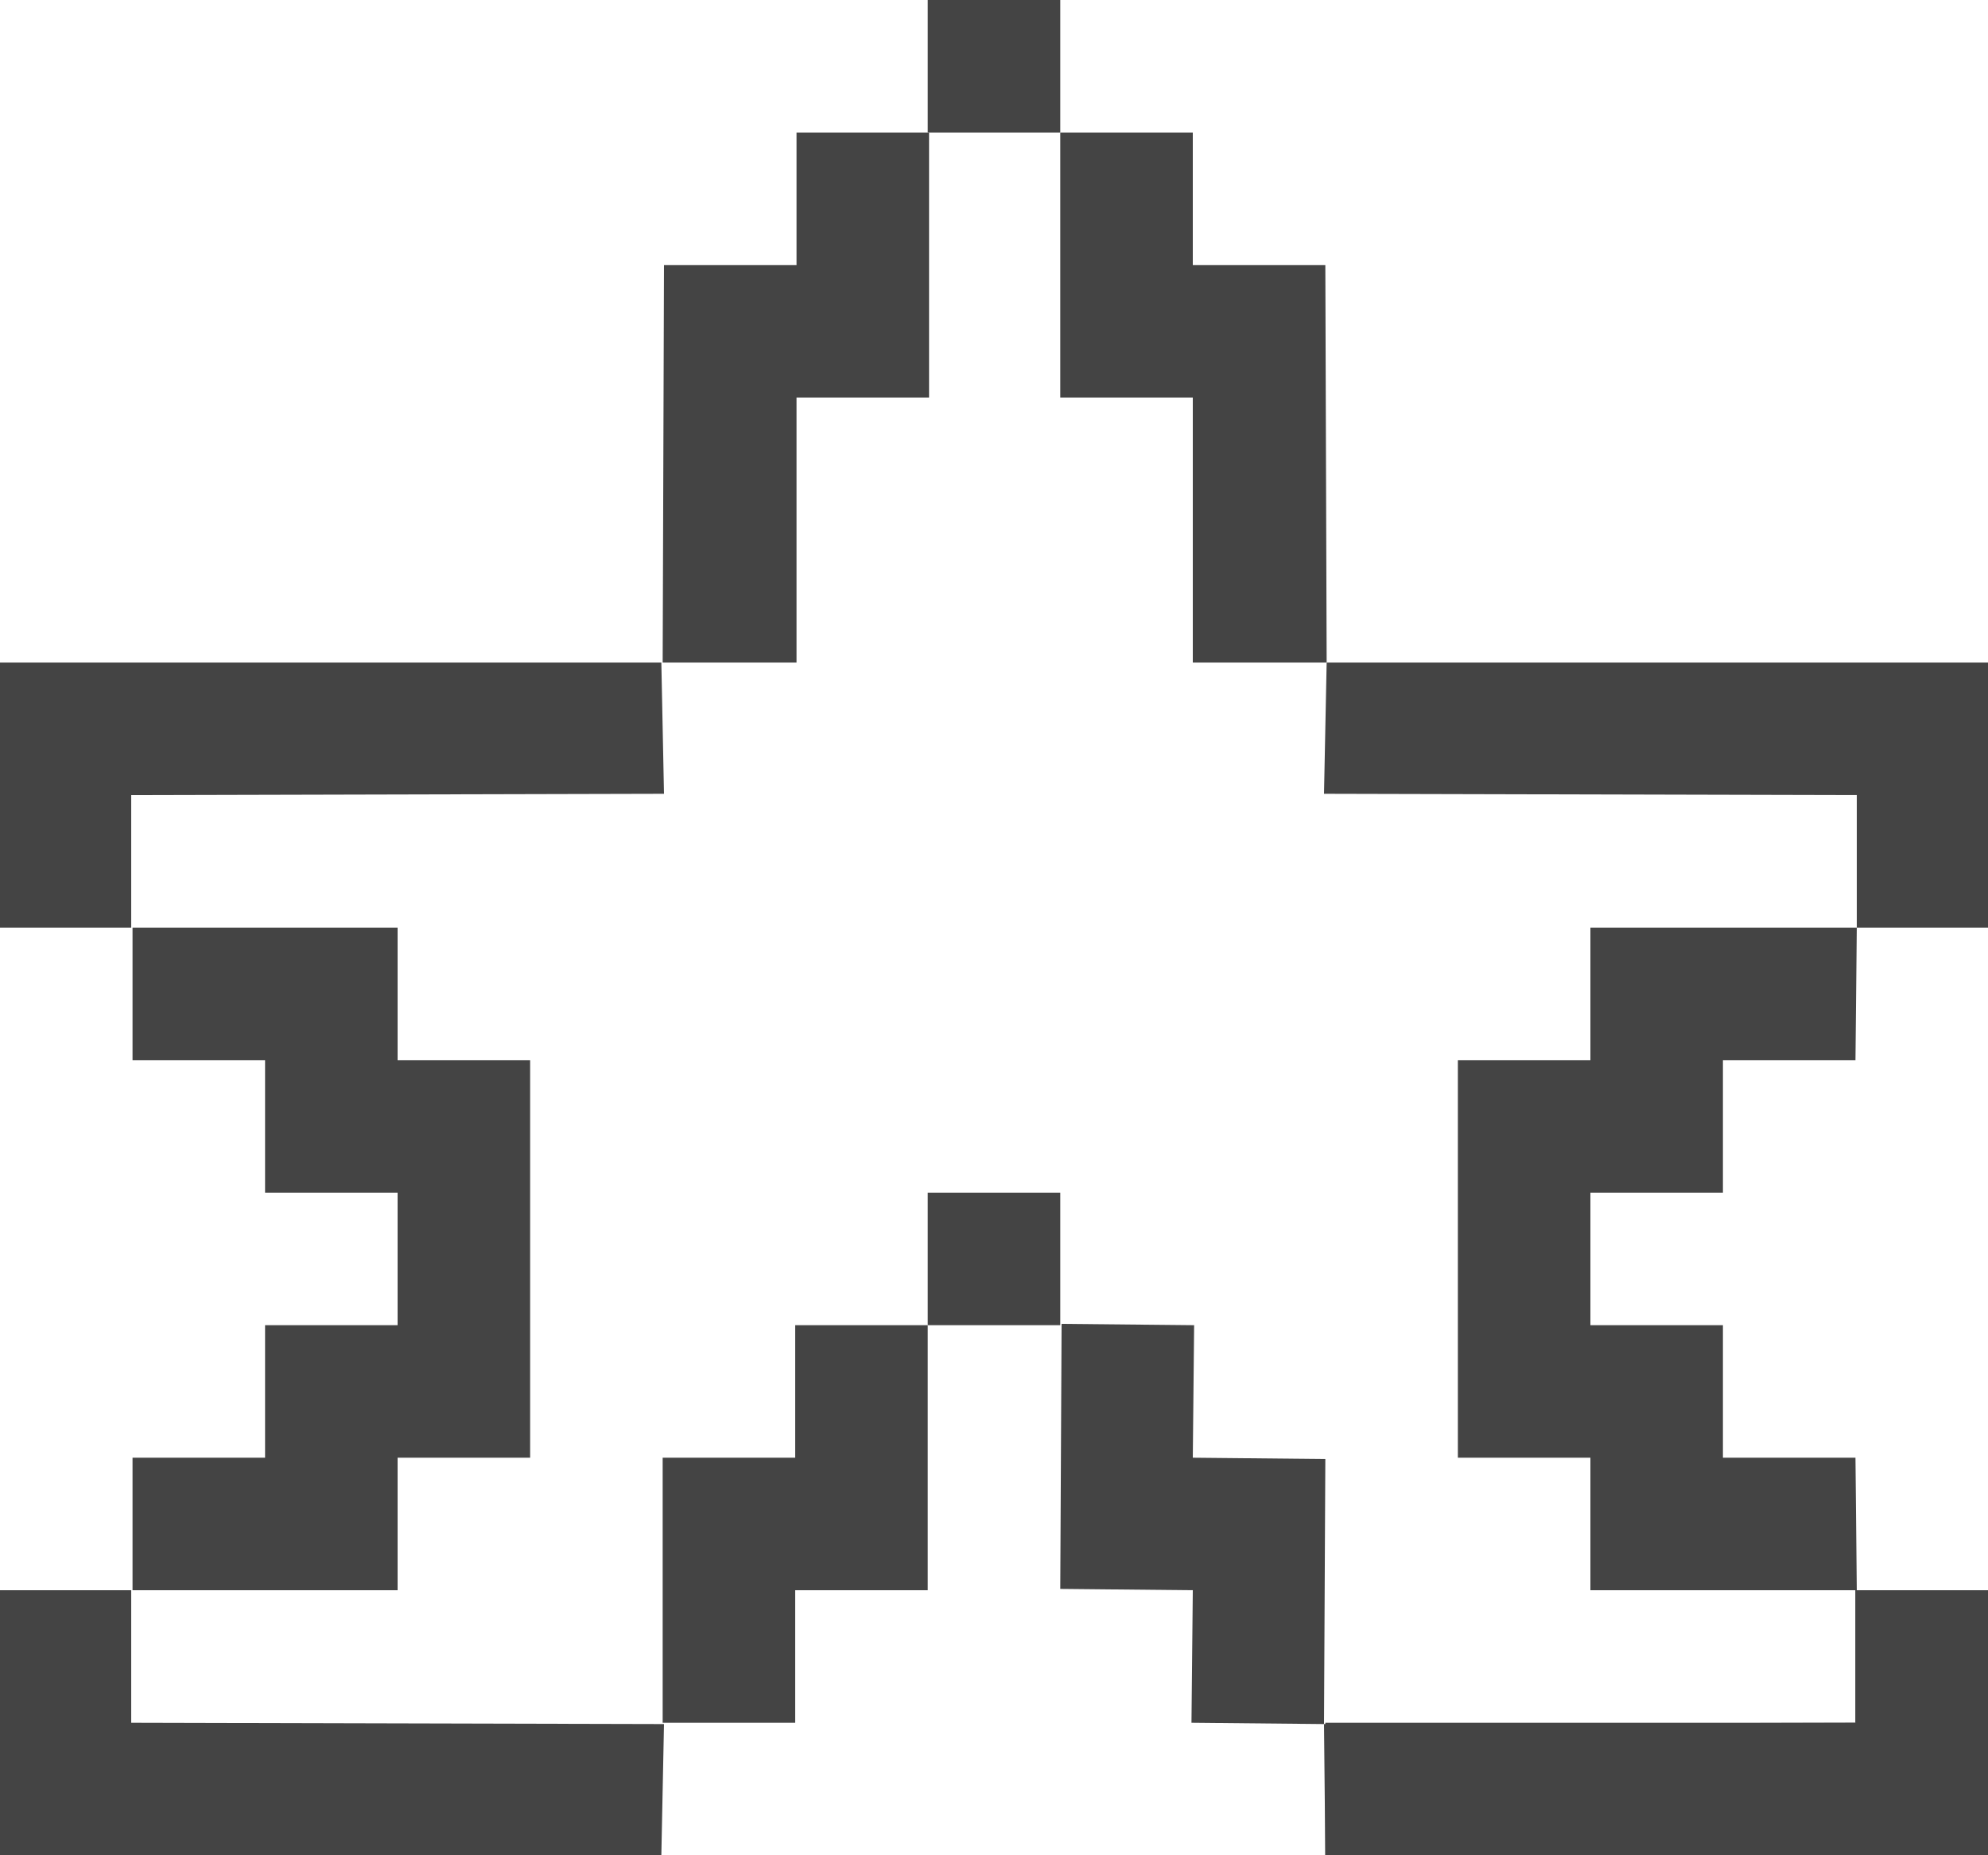<?xml version="1.0" encoding="utf-8"?>
<!-- Generator: Adobe Illustrator 23.0.0, SVG Export Plug-In . SVG Version: 6.00 Build 0)  -->
<svg version="1.1" id="Capa_1" xmlns="http://www.w3.org/2000/svg" xmlns:xlink="http://www.w3.org/1999/xlink" x="0px" y="0px"
	 viewBox="0 0 15 14" style="enable-background:new 0 0 15 14;" xml:space="preserve">
<style type="text/css">
	.st0{fill:#444444;}
</style>
<path d="M14,8"/>
<rect x="10" y="13" class="st0" width="5" height="1"/>
<rect x="14" y="12" class="st0" width="1" height="1"/>
<polygon class="st0" points="8.01,9.99 9.01,10 9,11 10,11.01 9.99,13.01 8.99,13 9,12 8,11.99 "/>
<polygon class="st0" points="9.99,13.01 14,13 14,12 15,12 15,14 10,14 "/>
<polygon class="st0" points="14.01,12 14,11 13,11 13,10 12,10 12,9 13,9 13,8 14,8 14.01,7 12,7 12,8 11,8 11,11 12,11 12,12 "/>
<polygon class="st0" points="9.99,5.99 14.01,6 14.01,7 15.01,7 15.01,5 10.01,5 "/>
<polygon class="st0" points="10.01,5 9,5 9,3 8,3 8,1 9,1 9,2 10,2 "/>
<rect x="7" class="st0" width="1" height="1"/>
<polygon class="st0" points="5,5 6.01,5 6.01,3 7.01,3 7.01,1 6.01,1 6.01,2 5.01,2 "/>
<polygon class="st0" points="5.01,5.99 0.99,6 0.99,7 -0.01,7 -0.01,5 4.99,5 "/>
<polygon class="st0" points="1,12 1,11 2,11 2,10 3,10 3,9 2,9 2,8 1,8 1,7 3,7 3,8 4,8 4,11 3,11 3,12 "/>
<polygon class="st0" points="5.01,13.01 0.99,13 0.99,12 -0.01,12 -0.01,14 4.99,14 "/>
<polygon class="st0" points="5,13 6,13 6,12 7,12 7,10 6,10 6,11 5,11 "/>
<rect x="7" y="9" class="st0" width="1" height="1"/>
</svg>
